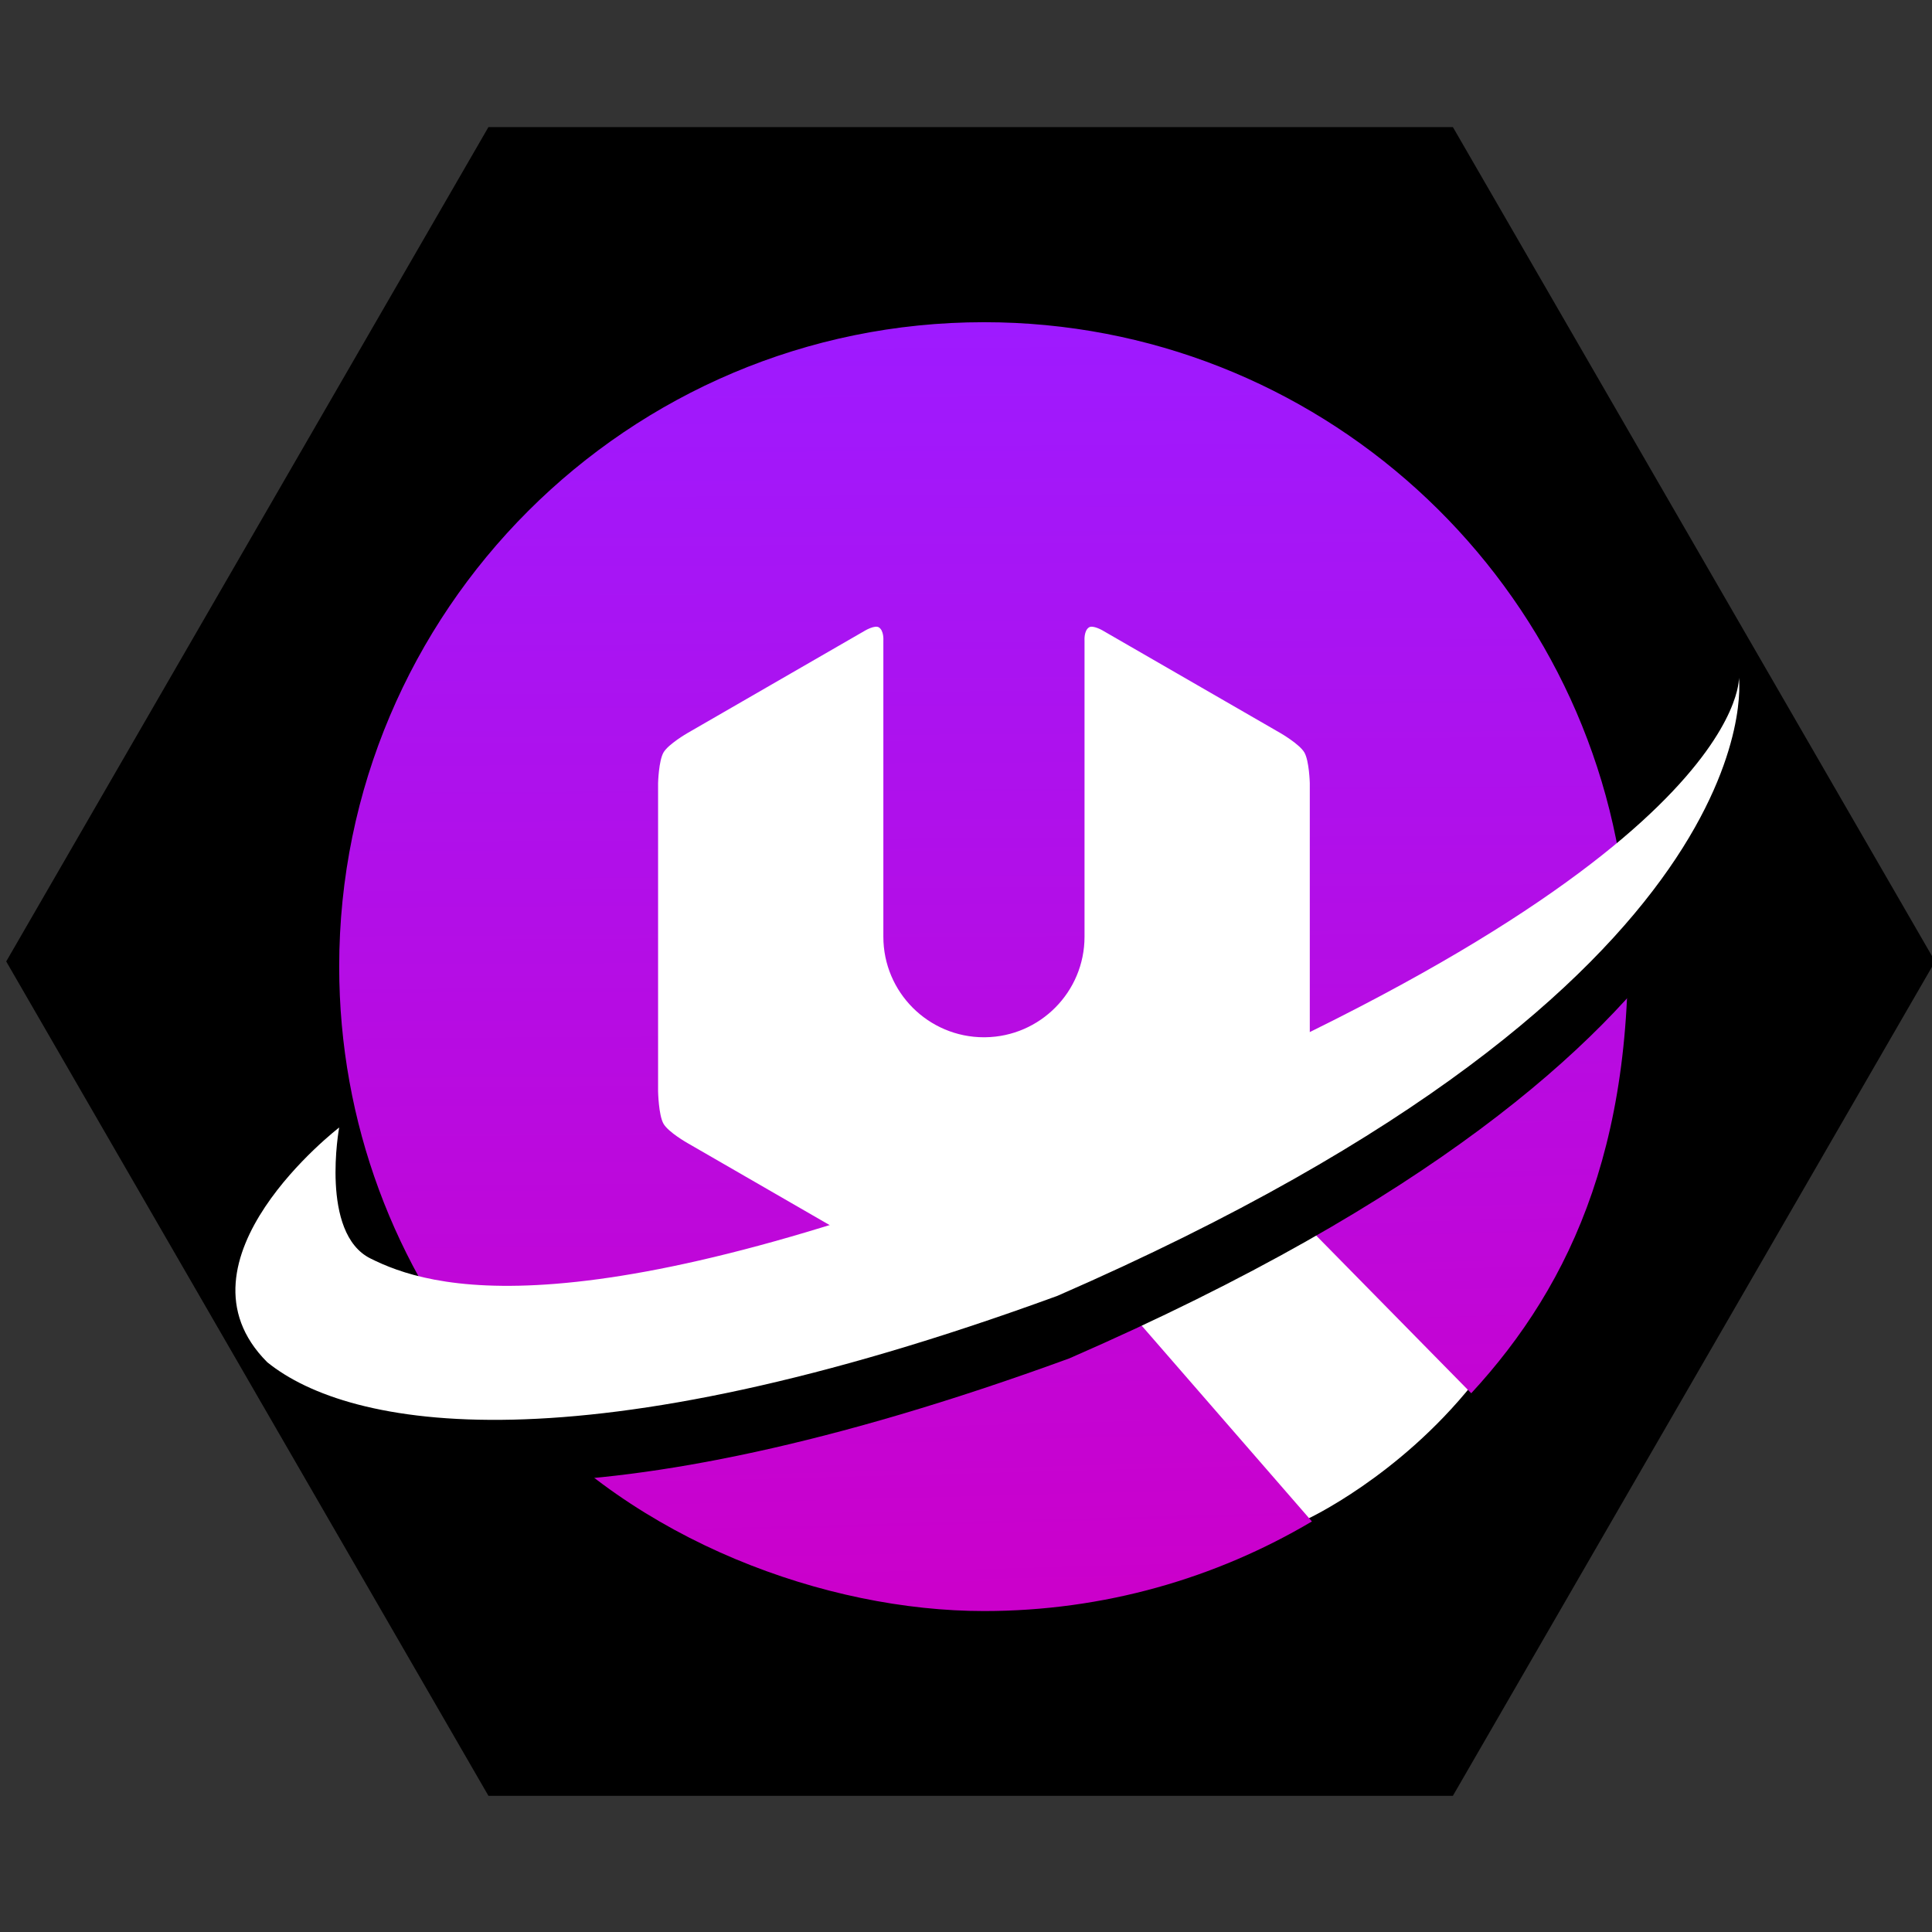 <?xml version="1.0" encoding="UTF-8" standalone="no"?>
<svg
   width="100%"
   height="100%"
   viewBox="0 0 500 500"
   version="1.1"
   xml:space="preserve"
   style="fill-rule:evenodd;clip-rule:evenodd;stroke-linejoin:round;stroke-miterlimit:2;"
   id="svg26"
   sodipodi:docname="swlogo-ink.svg"
   inkscape:version="1.2.2 (732a01da63, 2022-12-09)"
   inkscape:export-filename="swlogo-2.0.svg"
   inkscape:export-xdpi="96"
   inkscape:export-ydpi="96"
   xmlns:inkscape="http://www.inkscape.org/namespaces/inkscape"
   xmlns:sodipodi="http://sodipodi.sourceforge.net/DTD/sodipodi-0.dtd"
   xmlns:xlink="http://www.w3.org/1999/xlink"
   xmlns="http://www.w3.org/2000/svg"
   xmlns:svg="http://www.w3.org/2000/svg"><rect x="0" y="0" width="500" height="500" fill="#333333" stroke="none"/><sodipodi:namedview
   id="namedview22"
   pagecolor="#ffffff"
   bordercolor="#000000"
   borderopacity="0.25"
   inkscape:showpageshadow="2"
   inkscape:pageopacity="0.0"
   inkscape:pagecheckerboard="0"
   inkscape:deskcolor="#d1d1d1"
   showgrid="false"
   inkscape:zoom="0.829"
   inkscape:cx="-22.91918"
   inkscape:cy="236.42943"
   inkscape:window-width="1920"
   inkscape:window-height="1009"
   inkscape:window-x="-8"
   inkscape:window-y="-8"
   inkscape:window-maximized="1"
   inkscape:current-layer="g23" /><defs
   id="defs30"><linearGradient
     id="linearGradient3542"><stop
       style="stop-color:#cb00cb;stop-opacity:1;"
       offset="0"
       id="stop3538" /><stop
       style="stop-color:#9e1aff;stop-opacity:1;"
       offset="1"
       id="stop3540" /></linearGradient><linearGradient
     id="linearGradient1437"><stop
       style="stop-color:#cb00cb;stop-opacity:1;"
       offset="0"
       id="stop1433" /><stop
       style="stop-color:#9e1aff;stop-opacity:1;"
       offset="1"
       id="stop1435" /></linearGradient><linearGradient
     xlink:href="#linearGradient1437"
     id="linearGradient1439"
     x1="1038.614"
     y1="522.226"
     x2="1030.005"
     y2="199.806"
     gradientUnits="userSpaceOnUse" /><linearGradient
     xlink:href="#linearGradient3542"
     id="linearGradient3544"
     x1="1039.601"
     y1="523.874"
     x2="1037.725"
     y2="193.778"
     gradientUnits="userSpaceOnUse" /></defs>
    <style
   id="style9">

    </style>
    <g
   id="Artboard1"
   transform="matrix(0.949,0,0,1.313,-730.843,-230.305)">
        <path
   style="fill:#000000;stroke:none;stroke-width:0.896"
   id="path723"
   d="m 500.309,249.065 -124.769,216.106 -249.538,0 L 1.233,249.065 126.002,32.959 l 249.538,0 z"
   transform="matrix(1.054,0,0,0.761,770.513,175.373)" /><path
   style="fill:#ffffff;stroke-width:0.896"
   d="m 933.933,316.371 5.723,92.315 146.251,75.781 40.696,-9.645 c 0,0 24.799,-8.267 45.147,-26.638 20.348,-18.371 6.359,-35.824 6.359,-35.824 l -45.783,-108.389 -87.115,-19.749 z"
   id="path460" /><g
   transform="matrix(1.2,0,0,1.2,-168.627,14.233)"
   id="g23">
            <g
   transform="matrix(0.879,0,0,0.635,94.016,64.324)"
   id="g13">
                <path
   stroke="red"
   d="M1022.98,441.812C978.177,456.281 940.349,463.784 909.374,466.948C885.24,438.025 870.714,400.819 870.714,360.248C870.714,268.248 945.406,193.556 1037.41,193.556C1123.52,193.556 1194.47,258.993 1203.2,342.821C1197.24,348.519 1190.13,354.467 1181.67,360.608C1163.24,373.978 1143.82,387.654 1120.3,400.8C1121.54,398.5 1121.65,392.512 1121.65,392.512L1121.65,312.762C1121.65,312.762 1121.5,306.986 1120.24,304.836C1118.98,302.687 1114.11,299.865 1114.11,299.865L1068.02,273.258C1068.02,273.258 1065.59,271.861 1064.59,272.481C1063.21,273.335 1063.41,275.908 1063.41,275.908L1063.41,352.517C1063.41,366.758 1051.94,378.34 1037.74,378.52L1037.41,378.522C1023.05,378.522 1011.4,366.87 1011.4,352.517L1011.4,275.908C1011.4,275.908 1011.6,273.335 1010.22,272.481C1009.22,271.861 1006.79,273.258 1006.79,273.258L960.706,299.865C960.706,299.865 955.827,302.687 954.569,304.836C953.31,306.986 953.158,312.762 953.158,312.762L953.158,392.512C953.158,392.512 953.278,398.647 954.557,400.884C955.837,403.12 960.836,405.93 960.836,405.93L1022.98,441.812Z"
   style="fill:url(#linearGradient3544);stroke:none;fill-opacity:1"
   id="path11" />
            </g><g
   transform="matrix(0.879,0,0,0.635,94.016,64.324)"
   id="g21">
                <path
   d="M 1058.411,430.359 1122.2,503.762 c -24.85,14.725 -53.84,23.178 -84.79,23.178 -40.77,0 -90.407,-18.095 -121.098,-53.529 35.058,-5.323 72.72,-13.42 122.59,-32.099 4.84,-1.815 14.958,-9.084 19.508,-10.953 z m 48.153,-17.582 c 24.82,-13.633 46.88,-21.847 66.059,-35.759 8.85,-6.426 24.664,-30.76 30.784,-36.691 3.788,63.585 -13.775,101.818 -40.015,130.277 z"
   style="fill:url(#linearGradient1439);fill-opacity:1"
   id="path19" />
            </g>
            <g
   transform="matrix(0.879,0,0,0.635,96.725,74.594)"
   id="g17-3"
   style="clip-rule:evenodd;fill-rule:evenodd;stroke-linejoin:round;stroke-miterlimit:2;fill:#000000">
                <path
   d="m 870.708,401.863 c 0,0 -5.024,27.323 8.07,33.867 14.84,7.416 53.453,20.23 179.682,-30.568 176.47,-71.014 174.14,-119.628 174.14,-119.628 0,0 10.323,78.571 -176.206,159.875 C 932.32,490.77 873.264,479.718 852.111,462.573 825.876,436.338 870.708,401.863 870.708,401.863 Z"
   style="fill:#000000"
   id="path15-8" />
            </g><g
   transform="matrix(0.879,0,0,0.635,94.016,64.324)"
   id="g17">
                <path
   d="m 870.708,401.863 c 0,0 -5.024,27.323 8.07,33.867 14.84,7.416 53.453,20.23 179.682,-30.568 176.47,-71.014 174.14,-119.628 174.14,-119.628 0,0 10.323,78.571 -176.206,159.875 C 932.32,490.77 873.264,479.718 852.111,462.573 825.876,436.338 870.708,401.863 870.708,401.863 Z"
   style="fill:#ffffff"
   id="path15" />
            </g>
        </g>
    </g>
</svg>
